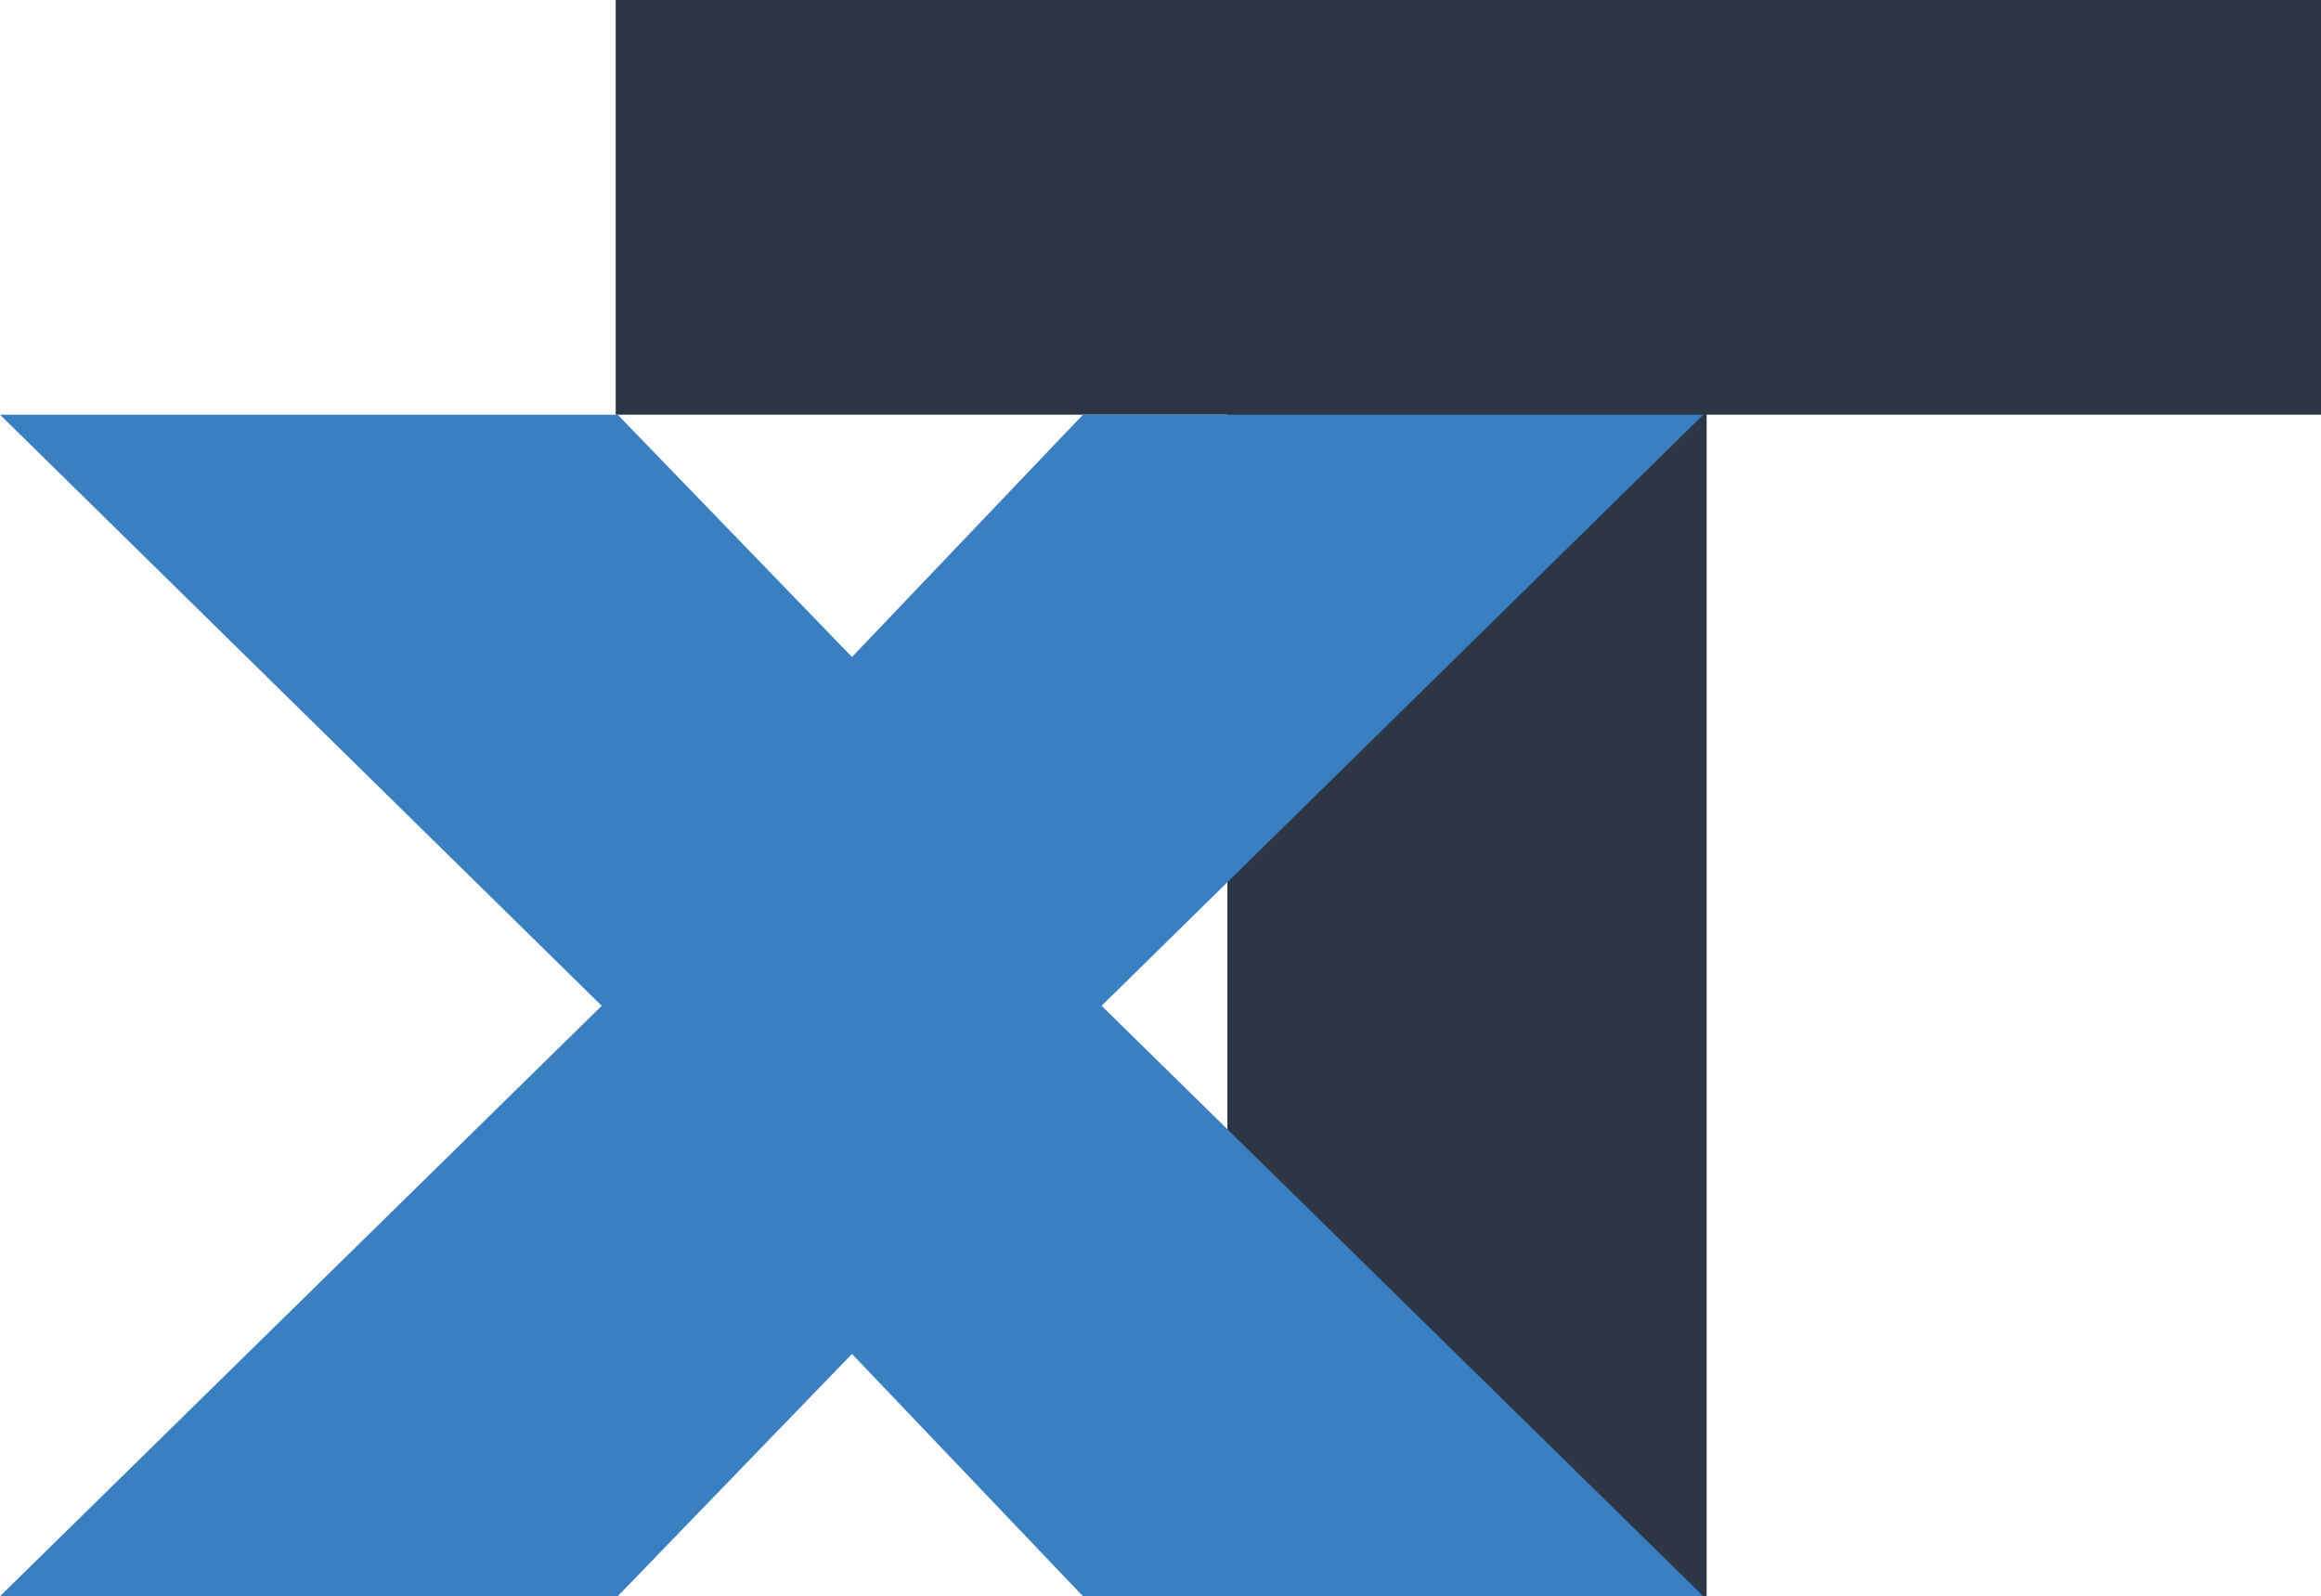 <?xml version="1.0" encoding="utf-8"?>
<!-- Generator: Adobe Illustrator 19.1.1, SVG Export Plug-In . SVG Version: 6.00 Build 0)  -->
<svg version="1.1" id="Слой_1" xmlns="http://www.w3.org/2000/svg" xmlns:xlink="http://www.w3.org/1999/xlink" x="0px" y="0px"
	 viewBox="254 160.4 348.7 239.8" style="enable-background:new 254 160.4 348.7 239.8;" xml:space="preserve">
<style type="text/css">
	.st0{fill:#2D3645;}
	.st1{fill:#397FC2;}
</style>
<g id="Слой_x0020_1">
	<polygon class="st0" points="346.5,160.4 346.5,222.7 438.4,222.7 438.4,400.2 510.4,400.2 510.4,222.7 602.7,222.7 602.7,160.4 	
		"/>
	<polygon class="st1" points="344.4,311.5 254,400.2 346.8,400.2 382,363.8 416.7,400.2 509.9,400.2 419.5,311.5 509.9,222.7 
		416.7,222.7 382,259.1 346.8,222.7 254,222.7 	"/>
</g>
</svg>
